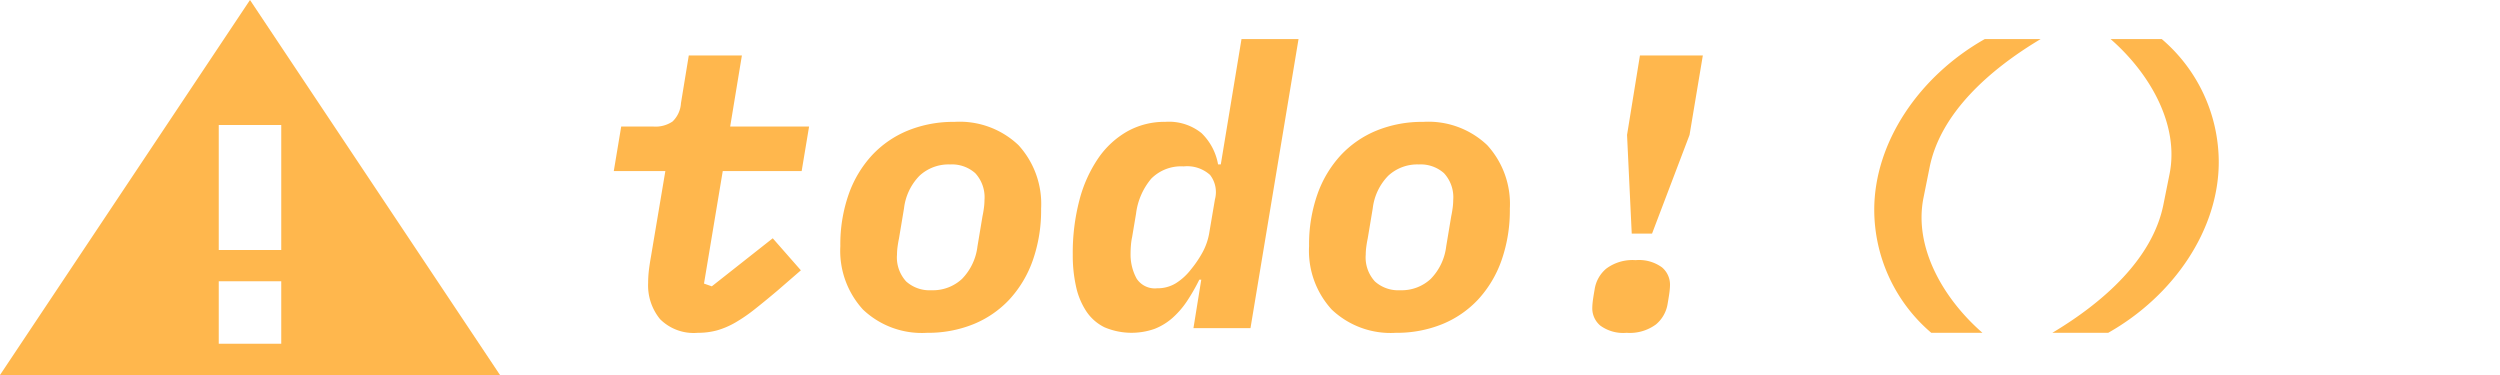 <svg xmlns="http://www.w3.org/2000/svg" viewBox="0 0 160 24"><path d="M44.657,21.3a3.039,3.039,0,0,1-2.413-.875,3.411,3.411,0,0,1-.763-2.325,6.927,6.927,0,0,1,.038-.712q.037-.363.138-.938l.925-5.5H39.282l.475-2.85h2.075A1.929,1.929,0,0,0,43.044,7.775a1.768,1.768,0,0,0,.538-1.175l.5-3.05H47.481l-.75,4.55h5.05l-.475,2.85H46.256l-1.2,7.199.5.176,3.9-3.075,1.8,2.05-1.5,1.3q-.8.675-1.45,1.188a10.43,10.43,0,0,1-1.238.851,5.226,5.226,0,0,1-1.162.5A4.622,4.622,0,0,1,44.657,21.3Zm14.675,0a5.465,5.465,0,0,1-4.1-1.487A5.569,5.569,0,0,1,53.782,15.75a9.665,9.665,0,0,1,.537-3.325,7.209,7.209,0,0,1,1.5-2.5,6.509,6.509,0,0,1,2.3-1.575,7.716,7.716,0,0,1,2.962-.55,5.464,5.464,0,0,1,4.1,1.488,5.573,5.573,0,0,1,1.45,4.062,9.672,9.672,0,0,1-.537,3.325,7.219,7.219,0,0,1-1.5,2.5A6.507,6.507,0,0,1,62.294,20.75,7.728,7.728,0,0,1,59.332,21.3Zm.275-2.725a2.731,2.731,0,0,0,1.962-.726,3.578,3.578,0,0,0,.988-2.075l.325-1.949c.033-.15.062-.321.088-.513a4.015,4.015,0,0,0,.037-.513,2.27,2.27,0,0,0-.587-1.712,2.235,2.235,0,0,0-1.612-.562,2.73,2.73,0,0,0-1.962.725,3.575,3.575,0,0,0-.988,2.075l-.325,1.949c-.034.15-.062.321-.088.513a4.028,4.028,0,0,0-.037.513,2.268,2.268,0,0,0,.587,1.713A2.233,2.233,0,0,0,59.606,18.575Zm17.274-.676h-.125a12.324,12.324,0,0,1-.787,1.373,5.546,5.546,0,0,1-.925,1.07,3.862,3.862,0,0,1-1.15.705,4.437,4.437,0,0,1-3.2-.098,2.966,2.966,0,0,1-1.162-1.013,4.63,4.63,0,0,1-.663-1.588,9.139,9.139,0,0,1-.212-2.05,13.27,13.27,0,0,1,.425-3.487,8.569,8.569,0,0,1,1.2-2.675,5.63,5.63,0,0,1,1.862-1.725,4.882,4.882,0,0,1,2.438-.613,3.324,3.324,0,0,1,2.312.719,3.666,3.666,0,0,1,1.062,2.005h.175L79.456,2.5H83.106L80.031,21H76.381Zm-2.825.551a2.238,2.238,0,0,0,1.2-.323,3.739,3.739,0,0,0,.975-.895,6.929,6.929,0,0,0,.675-.981,4.003,4.003,0,0,0,.5-1.428l.35-2.062a1.792,1.792,0,0,0-.312-1.565,2.181,2.181,0,0,0-1.688-.546,2.688,2.688,0,0,0-2.075.783,4.293,4.293,0,0,0-.975,2.248l-.25,1.49a3.834,3.834,0,0,0-.075.51q-.025.286-.025.607a3.191,3.191,0,0,0,.388,1.541A1.389,1.389,0,0,0,74.056,18.45Zm15.275,2.85A5.465,5.465,0,0,1,85.231,19.812,5.569,5.569,0,0,1,83.781,15.75a9.665,9.665,0,0,1,.537-3.325,7.209,7.209,0,0,1,1.5-2.5,6.509,6.509,0,0,1,2.3-1.575,7.716,7.716,0,0,1,2.962-.55,5.464,5.464,0,0,1,4.1,1.488,5.573,5.573,0,0,1,1.45,4.062,9.672,9.672,0,0,1-.537,3.325,7.219,7.219,0,0,1-1.5,2.5A6.507,6.507,0,0,1,92.293,20.75,7.728,7.728,0,0,1,89.331,21.3Zm.275-2.725a2.731,2.731,0,0,0,1.962-.726,3.578,3.578,0,0,0,.988-2.075l.325-1.949c.033-.15.062-.321.088-.513a4.015,4.015,0,0,0,.037-.513,2.27,2.27,0,0,0-.587-1.712,2.235,2.235,0,0,0-1.612-.562,2.73,2.73,0,0,0-1.962.725,3.575,3.575,0,0,0-.988,2.075l-.325,1.949c-.034.15-.062.321-.088.513a4.026,4.026,0,0,0-.037.513,2.268,2.268,0,0,0,.587,1.713,2.233,2.233,0,0,0,1.612.562Zm14.5,2.725a2.489,2.489,0,0,1-1.688-.463,1.444,1.444,0,0,1-.512-1.112,3.752,3.752,0,0,1,.025-.388q.024-.237.125-.812a2.149,2.149,0,0,1,.75-1.337,2.812,2.812,0,0,1,1.875-.538,2.491,2.491,0,0,1,1.688.463,1.449,1.449,0,0,1,.512,1.112,3.861,3.861,0,0,1-.025.388c-.017.158-.059.43-.125.812a2.156,2.156,0,0,1-.75,1.338A2.817,2.817,0,0,1,104.105,21.3Zm.325-6.35-.3-6.314.825-5.086h4.025l-.85,5.086-2.4,6.314Zm15.521-1.531c.006-4.316,2.878-8.548,7.075-10.919h3.575c-3.306,1.976-6.395,4.743-7.1,8.174l-.4,1.991c-.627,3.139,1.236,6.421,3.775,8.635h-3.275A10.361,10.361,0,0,1,119.952,13.419ZM142,10.38c-.004,4.317-2.878,8.548-7.074,10.919h-3.575c3.306-1.976,6.396-4.743,7.101-8.174l.4-1.991C139.477,7.996,137.615,4.714,135.077,2.5h3.275A10.363,10.363,0,0,1,142,10.38ZM16,0,0,24H32Zm2,22H14V18h4Zm-4-6V8h4v8Z" style="fill:#ffb74d"/></svg>